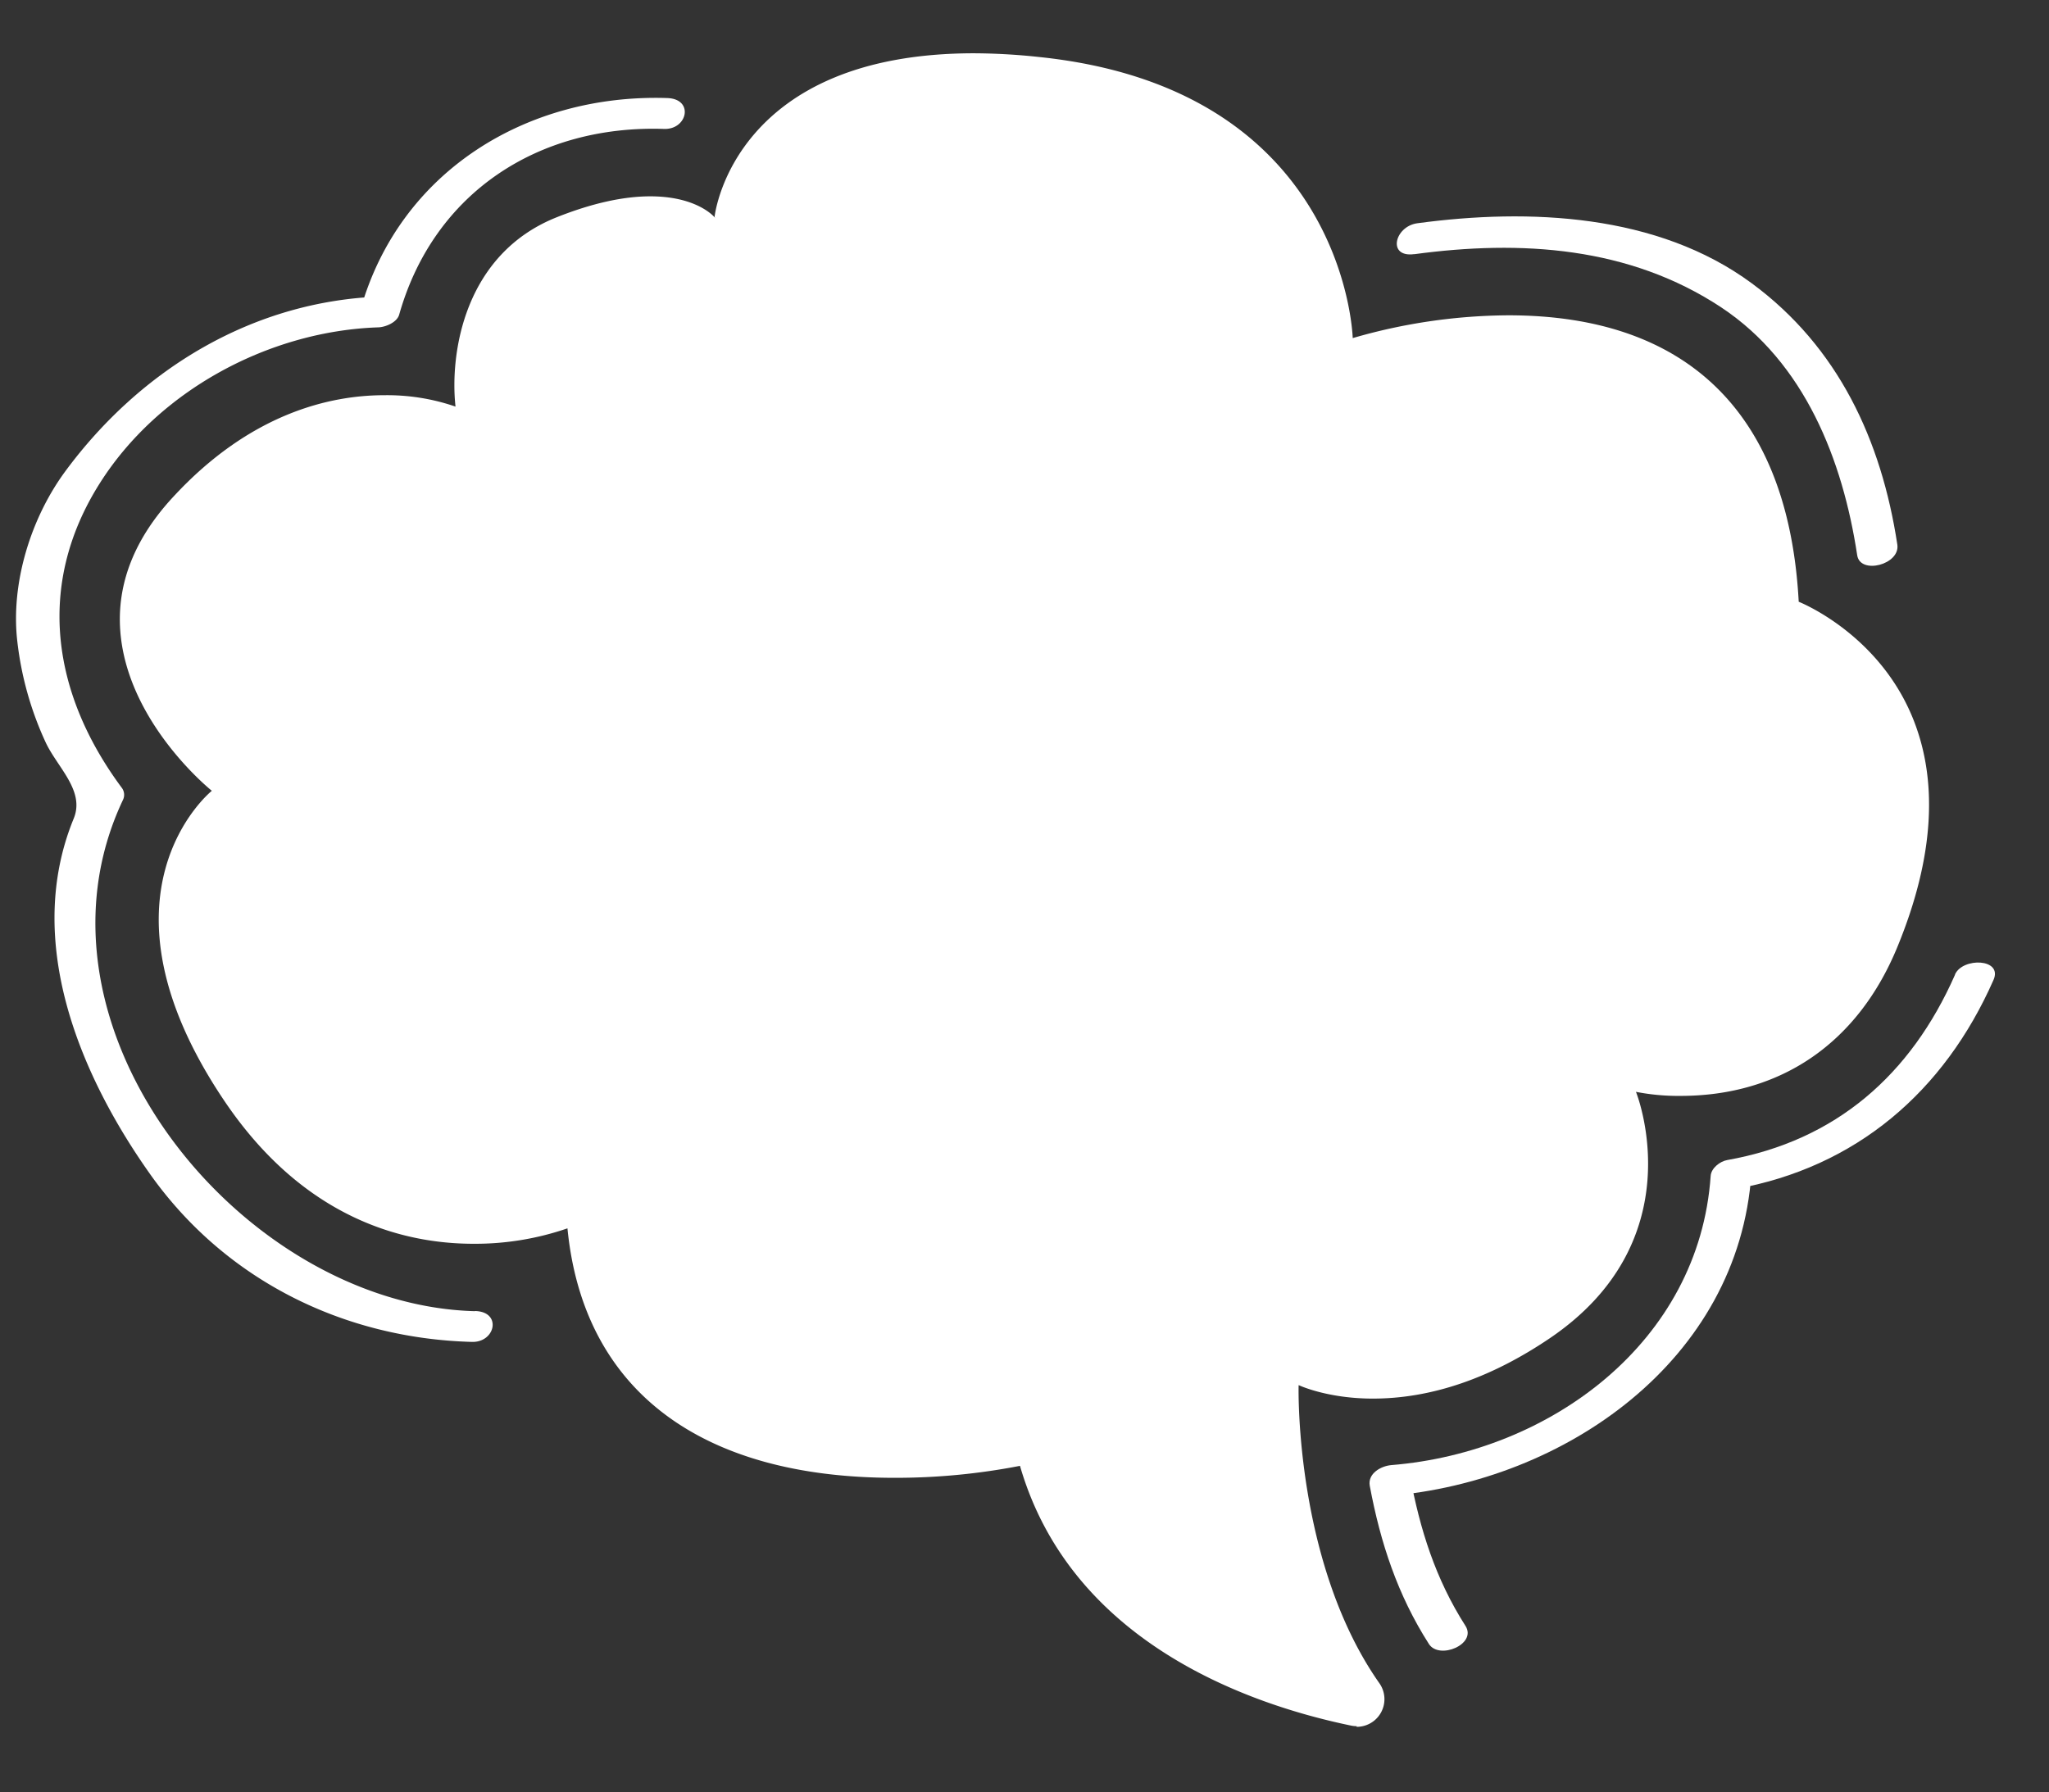 <svg xmlns="http://www.w3.org/2000/svg" viewBox="0 0 539.42 471.99" preserveAspectRatio="none"><rect x="0" y="0" width="539.42" height="471.99" fill="#333333" stroke="none"/><defs><style>.cls-1{fill:#fff;}</style></defs><g id="OBJECTS"><path class="cls-1" d="M125,345.27C63.76,343.65,4,270.56,32.38,210.62a3.06,3.06,0,0,0-.26-3.09c-18.31-24.62-22.83-53.31-5.94-80.13C41.7,102.75,70.93,87.16,99.6,86.2c1.89-.06,4.91-1.3,5.49-3.35,9.08-32.08,36.6-50,69.74-48.9,6.19.2,7.93-7.9.83-8.13-37.08-1.2-70.48,19.44-80.72,55.61l5.49-3.35C66.72,79.2,37.14,97.12,17.27,124,8.11,136.37,2.75,153.64,4.57,169a86.53,86.53,0,0,0,7.35,26.27c3,6.66,10.54,12.86,7.48,20.29-13.13,32,1.39,67.13,20,93.46,19.77,28,51,43.44,84.85,44.34,6.19.17,7.94-7.94.83-8.13Z"/><path class="cls-1" d="M514.69,256.65c-11.61,26.34-31.34,43.74-60,48.83-1.88.33-4.2,2.12-4.34,4.17-3,43.71-42.2,72.75-84.05,76.15-2.77.23-6.3,2.23-5.69,5.48,2.8,15,7.34,28.76,15.56,41.62,2.72,4.26,12.72.07,9.63-4.76-7.89-12.34-12-25.43-14.64-39.69l-5.69,5.48c46.55-3.79,92.26-35.74,95.61-85l-4.34,4.18c31.92-5.67,55.11-25.68,68.07-55.06,2.51-5.69-8.15-6-10.15-1.42Z"/><path class="cls-1" d="M372.3,66.94c28.13-3.8,56.62-2,80.83,14,22,14.59,32,40.23,35.8,65.29.79,5.15,11.36,2.46,10.56-2.83-4.19-27.51-15.55-52-38.28-68.77-24.85-18.37-58.69-19.81-88.08-15.84-6,.81-8,9.1-.83,8.13Z"/><path class="cls-1" d="M357.17,454.55a7.51,7.51,0,0,1-1.48-.15C328.92,448.86,282,432.6,268.52,386a171.44,171.44,0,0,1-33,3.15c-51.43,0-82-23.33-86.13-65.69a74.59,74.59,0,0,1-24.75,4.06c-18.37,0-44.66-6.54-65.63-37.71-36.57-54.36-3.58-81.3-3.24-81.57-.93-.74-22.37-18.34-24.11-42.17-.9-12.34,3.72-24.12,13.73-35,20.5-22.33,41.64-27,55.77-27a55.24,55.24,0,0,1,18.76,3c-1.54-14,2.26-40.17,26.67-49.87,9.18-3.65,17.46-5.5,24.6-5.5,10.6,0,15.45,4,16.69,5.26.15.15.29.3.43.47,0,0-.2-.31-.19-.35.21-1.76,5.82-43.05,68.37-43.05a166,166,0,0,1,17.24,1c79.07,8.29,82.29,71.3,82.39,74a149.09,149.09,0,0,1,41-6c47.35,0,73.77,26.08,76.41,75.43.94.37,20.6,8.49,29.68,29.79,7.22,16.94,6,37.47-3.66,61-10.38,25.36-30.69,39.33-57.17,39.33a57.9,57.9,0,0,1-11.7-1.07c.68,1.66,14.9,39.42-22.67,64.88-15.57,10.55-31.24,15.9-46.57,15.9-11.87,0-19.25-3.41-19.56-3.55-.08,1.89-.71,47.23,21.26,78.51a7.28,7.28,0,0,1-6,11.47Z"/></g></svg>
